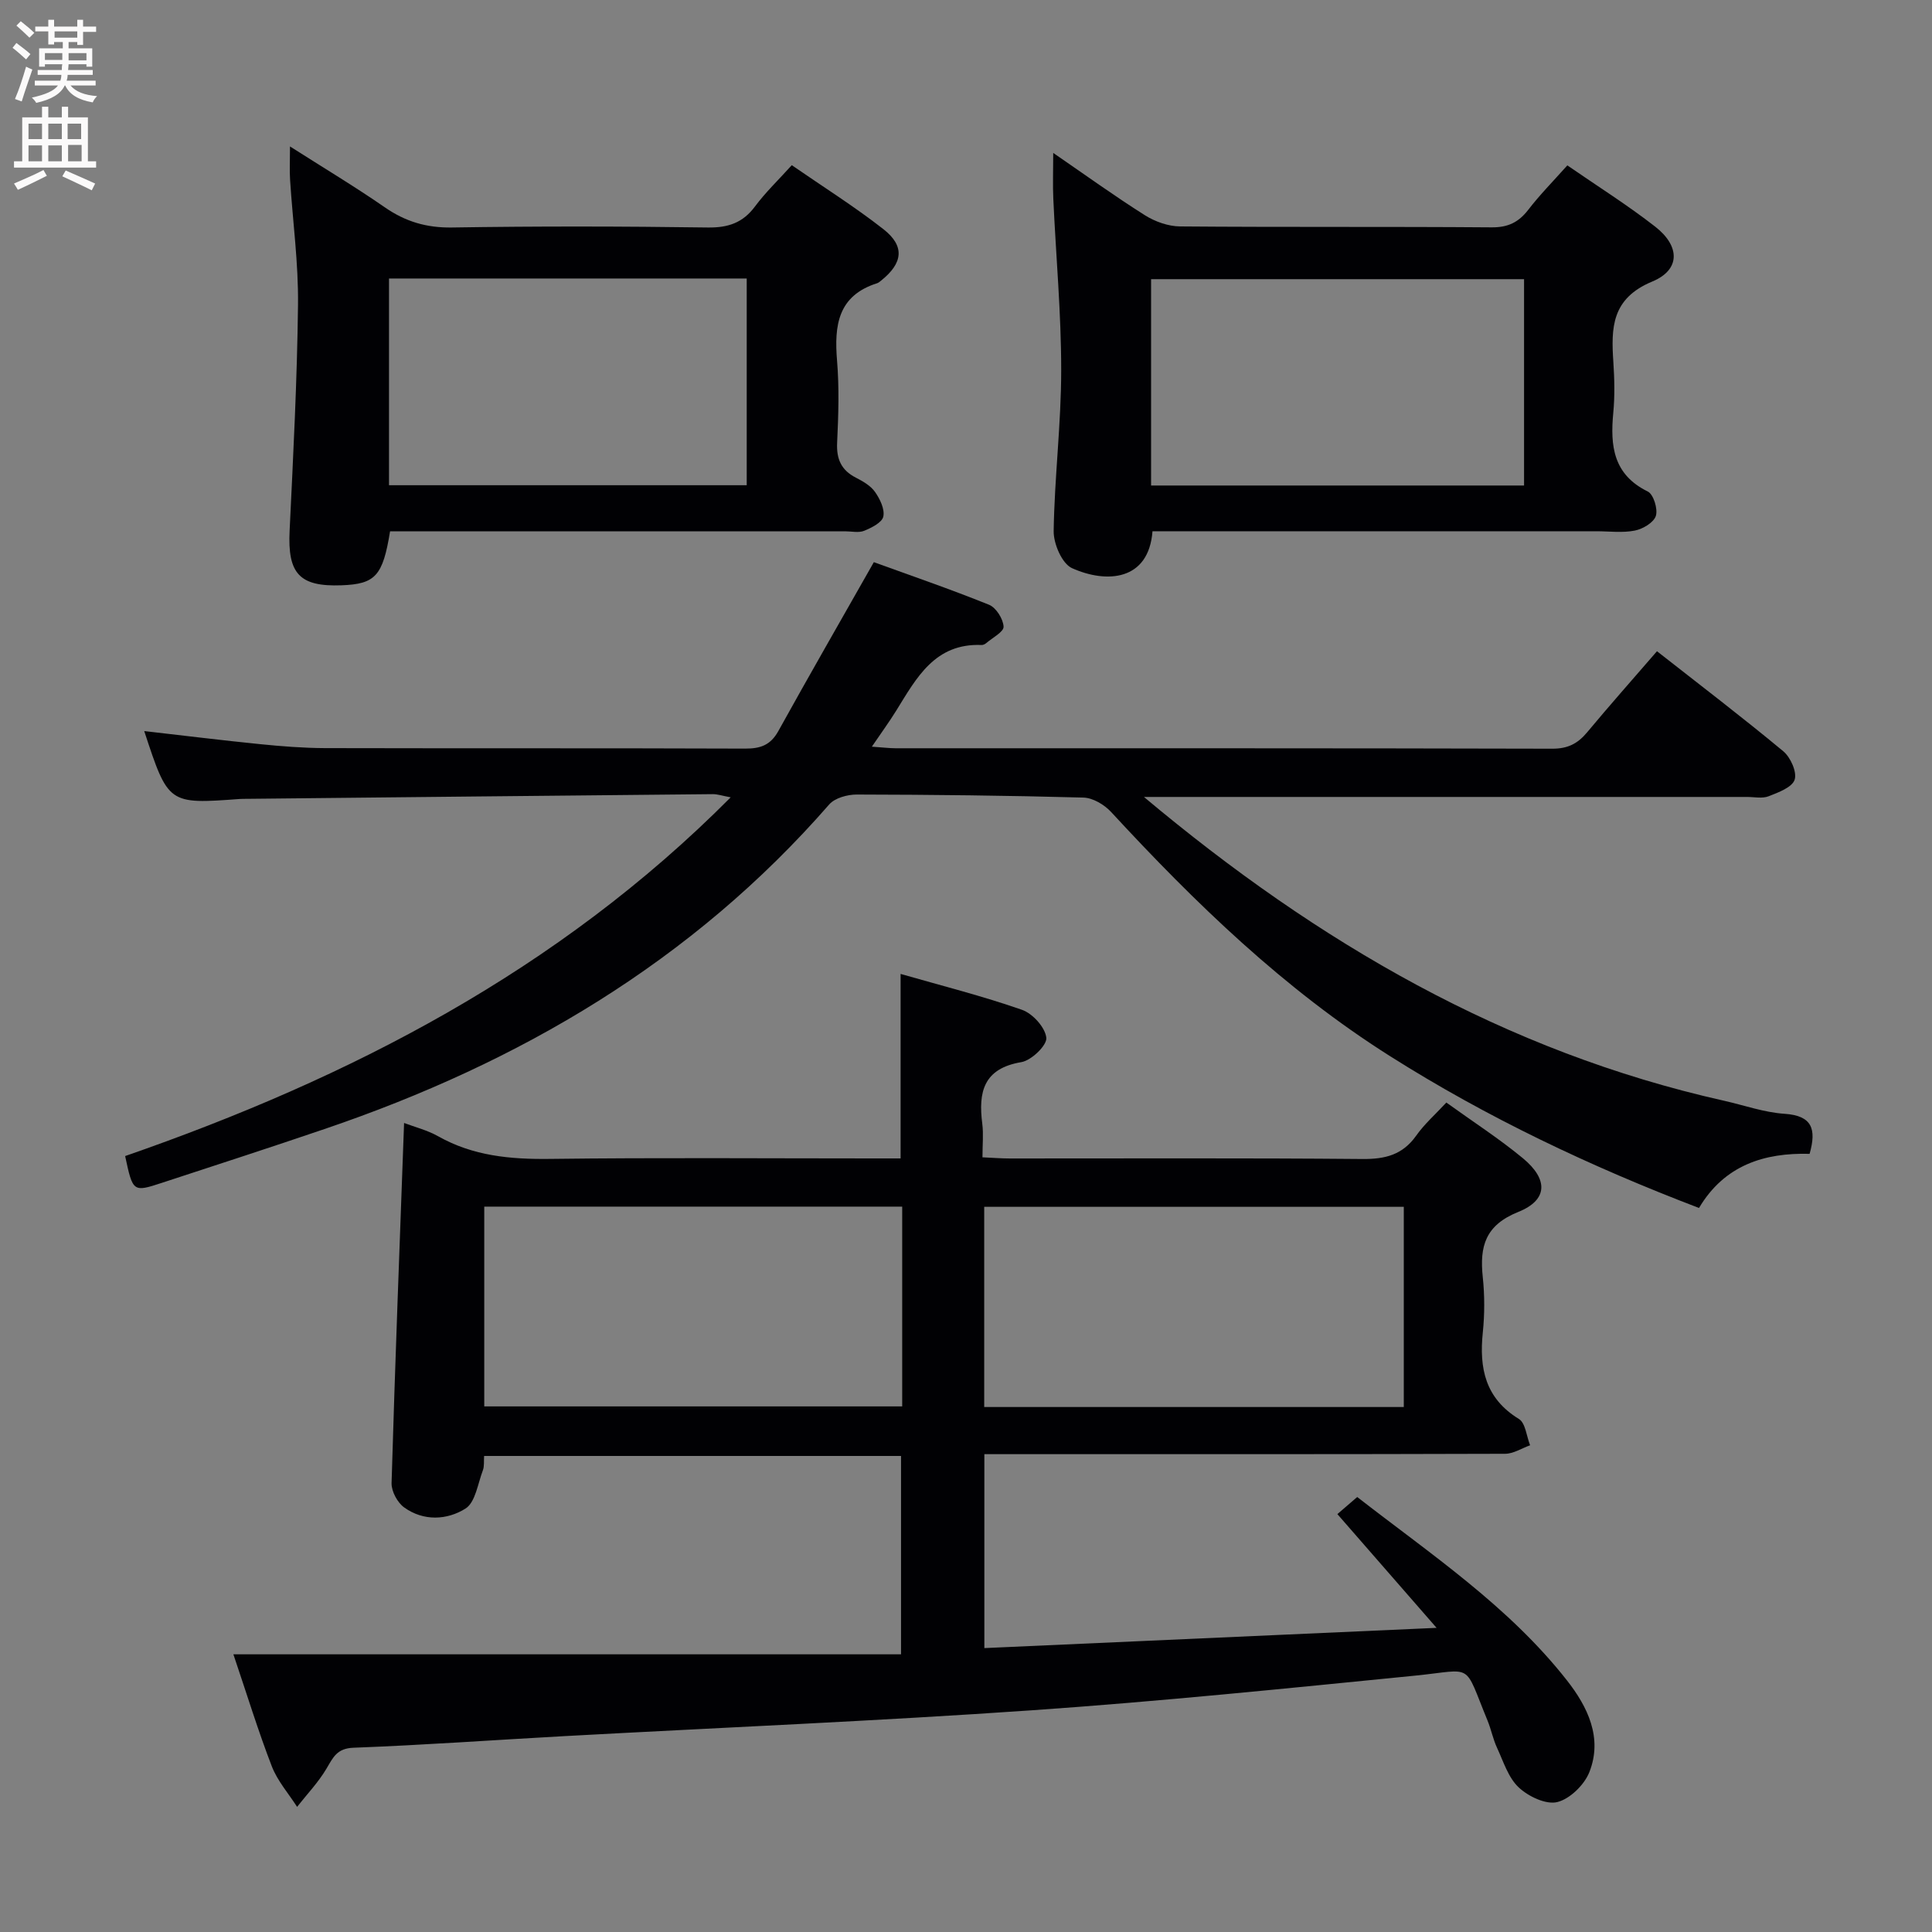 <svg enable-background="new 0 0 400 400" viewBox="0 0 400 400" xmlns="http://www.w3.org/2000/svg"><rect x="0" y="0" width="400" height="400" fill="#808080" stroke="none"/><g fill="#010104"><path d="m299.45 228.27c5.45 3.93 10.9 7.44 15.86 11.54 5.27 4.37 5.17 8.64-.95 11.1-6.86 2.75-8.04 7.14-7.37 13.48.4 3.79.4 7.69.01 11.48-.77 7.42.5 13.64 7.47 17.91 1.37.84 1.58 3.58 2.32 5.45-1.72.61-3.44 1.75-5.16 1.76-33.82.11-67.65.08-101.47.08-1.99 0-3.98 0-6.36 0v40.15c30.92-1.38 61.55-2.76 93.63-4.19-7.38-8.46-13.89-15.92-20.54-23.55 1.32-1.14 2.56-2.2 4.11-3.54 15.25 11.87 31.38 22.62 43.43 37.98 4.27 5.44 7.43 11.89 4.63 18.98-1.04 2.63-4.02 5.55-6.64 6.2-2.34.58-6.01-1.17-8-3.05-2.16-2.03-3.16-5.36-4.48-8.2-.83-1.79-1.21-3.79-1.96-5.62-5.05-12.26-2.67-10.54-14.97-9.31-26.45 2.63-52.9 5.34-79.41 7.18-32.18 2.23-64.42 3.58-96.63 5.34-14.6.8-29.18 1.86-43.79 2.41-3.46.13-4.22 2.03-5.6 4.35-1.68 2.83-4.02 5.28-6.07 7.89-1.78-2.78-4.06-5.36-5.23-8.38-2.8-7.24-5.08-14.68-7.96-23.2h138.23c0-14.25 0-27.48 0-41.07-28.66 0-57.37 0-86.32 0-.08 1.07.07 2.12-.26 2.98-1.05 2.76-1.54 6.61-3.59 7.91-3.81 2.4-8.7 2.66-12.71-.24-1.39-1-2.64-3.33-2.6-5.01.72-24.75 1.68-49.49 2.59-74.58 2.22.84 4.82 1.49 7.07 2.76 7.22 4.07 14.93 4.78 23.07 4.68 22.32-.28 44.65-.1 66.98-.1h5.68c0-12.76 0-25.12 0-38.2 8.46 2.43 16.92 4.56 25.13 7.43 2.21.77 4.81 3.64 5.04 5.79.17 1.55-3.09 4.69-5.16 5.04-7.88 1.32-8.94 6.21-8.1 12.77.27 2.1.04 4.27.04 6.94 2.19.1 3.94.24 5.7.24 24.33.01 48.65-.11 72.98.11 4.7.04 8.29-.86 11.1-4.81 1.71-2.43 3.99-4.43 6.26-6.88zm-8.81 63.04c0-14.18 0-27.77 0-41.45-29.15 0-58.01 0-86.87 0v41.45zm-103.85-41.49c-29.12 0-57.82 0-86.53 0v41.36h86.53c0-13.89 0-27.36 0-41.36z"/><path d="m236.84 165c36.1 30.27 74.86 52.75 120.03 62.88 4.2.94 8.36 2.44 12.61 2.72 5.69.38 6.64 3.13 5.18 8.29-9.32-.25-17.61 2.3-22.9 11.21-22.47-8.58-43.87-18.72-64.02-31.47-21.88-13.84-40.25-31.62-57.69-50.51-1.4-1.52-3.78-2.94-5.75-2.99-15.64-.43-31.29-.6-46.94-.63-1.92 0-4.51.71-5.68 2.05-28.35 32.52-64.1 53.48-104.51 67.21-11.17 3.8-22.4 7.45-33.61 11.12-6.03 1.98-6.05 1.93-7.65-5.53 46.44-16.13 89.58-38.28 125.37-74.27-1.7-.31-2.71-.67-3.72-.66-32.14.3-64.28.64-96.42.97-.5.01-1-.01-1.5.03-14.8 1.09-14.8 1.09-19.78-14.06 8.08.92 16.03 1.91 24 2.71 4.46.45 8.96.8 13.44.82 28.99.07 57.99-.01 86.98.1 3.17.01 5.25-.72 6.86-3.62 6.34-11.45 12.87-22.8 19.78-34.98 7.48 2.72 15.75 5.55 23.85 8.82 1.46.59 2.93 2.93 3.01 4.53.05 1.09-2.31 2.3-3.62 3.43-.24.2-.61.38-.91.37-9.68-.41-13.49 6.79-17.67 13.55-1.46 2.36-3.1 4.6-5.07 7.5 2.11.14 3.5.32 4.9.33 45.32.01 90.65-.03 135.97.09 3.2.01 5.25-1.04 7.2-3.37 4.66-5.6 9.5-11.05 14.48-16.81 9 7.06 17.72 13.71 26.15 20.71 1.5 1.25 2.87 4.3 2.35 5.89-.51 1.58-3.37 2.64-5.39 3.43-1.31.51-2.96.14-4.46.14-39.49 0-78.99 0-118.48 0-1.75 0-3.53 0-6.39 0z"/><path d="m80.76 110c-1.5 9.26-3.05 10.92-10.06 11.18-8.72.32-11.17-2.43-10.74-11.27.75-15.6 1.56-31.21 1.74-46.82.1-8.6-1.09-17.22-1.64-25.83-.13-1.97-.02-3.96-.02-6.94 6.93 4.42 13.43 8.31 19.64 12.61 4.27 2.96 8.63 4.25 13.89 4.17 17.65-.28 35.31-.25 52.96 0 4.22.06 7.26-.96 9.79-4.36 2.15-2.9 4.8-5.43 7.61-8.54 6.51 4.5 12.98 8.56 18.96 13.24 4.5 3.52 4.06 7.03-.46 10.65-.26.21-.53.45-.83.55-8.13 2.57-8.9 8.73-8.3 16 .47 5.62.29 11.33.02 16.98-.17 3.42.84 5.72 3.89 7.28 1.46.75 3.06 1.67 3.96 2.96 1.02 1.45 2.04 3.56 1.71 5.09-.26 1.23-2.42 2.31-3.95 2.94-1.14.47-2.63.11-3.96.11-29.65 0-59.3 0-88.94 0-1.77 0-3.57 0-5.27 0zm-.22-52.34v42.8h74.06c0-14.43 0-28.49 0-42.8-24.77 0-49.21 0-74.06 0z"/><path d="m324.5 34.24c6.28 4.34 12.47 8.22 18.21 12.7 5.13 4.01 5.25 8.91-.63 11.35-8.46 3.52-8.53 9.59-8.05 16.71.23 3.48.31 7.02-.02 10.49-.65 6.82-.01 12.76 7.14 16.27 1.19.58 2.12 3.61 1.68 5.04-.43 1.38-2.69 2.72-4.35 3.05-2.57.51-5.31.14-7.97.14-28.83 0-57.66 0-86.48 0-1.82 0-3.63 0-5.42 0-.77 10.29-9.52 10.85-16.66 7.64-2.07-.93-3.84-5.05-3.8-7.68.17-11.12 1.56-22.23 1.56-33.35 0-11.79-1.09-23.58-1.63-35.37-.14-2.92-.02-5.86-.02-9.57 6.69 4.6 12.72 8.95 18.99 12.91 2.1 1.32 4.83 2.29 7.28 2.31 21.49.18 42.99.02 64.49.19 3.37.03 5.57-1.03 7.57-3.61 2.39-3.11 5.19-5.95 8.11-9.22zm-8.96 23.56c-25.92 0-51.59 0-77.22 0v42.72h77.22c0-14.36 0-28.41 0-42.72z"/></g><path d="m2.6 9.9.8-1c.9.7 1.9 1.4 2.9 2.3l-.9 1.1c-1.1-1-2-1.8-2.8-2.4zm.5 10.6c.9-2.1 1.6-4.3 2.3-6.7.4.2.8.4 1.3.6-.7 2.1-1.5 4.3-2.2 6.6zm.3-15.2.9-.9c1 .8 2 1.6 2.8 2.4l-1 1c-.9-.9-1.8-1.7-2.7-2.5zm12.6-1.2h1.2v1.4h2.7v1.1h-2.7v2.7h-1.2v-.6h-1.8v1.3h4.9v3.8h-1.2v-.5h-3.7c0 .4-.1.9-.1 1.2h5.1v1h-5.2c0 .5-.1.9-.2 1.2h6v1h-5.2c1.1 1.3 2.9 2 5.5 2.2-.4.4-.7.8-.9 1.3-2.9-.5-4.8-1.6-5.7-3.5h-.1c-.8 1.7-2.7 2.9-5.9 3.6-.2-.4-.6-.8-.9-1.1 2.8-.6 4.6-1.4 5.4-2.5h-4.8v-1h5.3c.1-.3.2-.7.2-1.2h-4.9v-1h5c0-.4 0-.8.1-1.2h-3.6v.5h-1.2v-3.8h4.9v-1.3h-1.8v.5h-1.2v-2.7h-2.7v-1h2.7v-1.4h1.2v1.4h4.8zm-6.7 8.3h3.6c0-.4 0-.9 0-1.4h-3.6zm1.9-4.6h4.8v-1.3h-4.7v1.3zm6.7 3.2h-3.7v1.5h3.7z" fill="#fbfafa"/><path d="m8.7 22.1h1.3v2.2h2.8v-2.2h1.3v2.2h4.1v9.1h1.7v1.3h-17v-1.3h1.7v-9.1h4.1zm.3 13.1.7 1.2c-1.8.9-3.8 1.9-6 2.9-.2-.4-.5-.8-.8-1.3 2.3-1 4.4-1.9 6.1-2.8zm-3.1-6.4h2.8v-3.2h-2.8zm0 4.6h2.8v-3.3h-2.8zm4.1-4.6h2.8v-3.2h-2.8zm0 4.6h2.8v-3.3h-2.8zm3.6 1.9c2.1.9 4.1 1.8 6.1 2.7l-.7 1.4c-2.2-1.1-4.2-2-6.1-2.9zm3.2-9.7h-2.8v3.2h2.8zm-2.7 7.8h2.8v-3.4h-2.8z" fill="#fbfafa"/></svg>